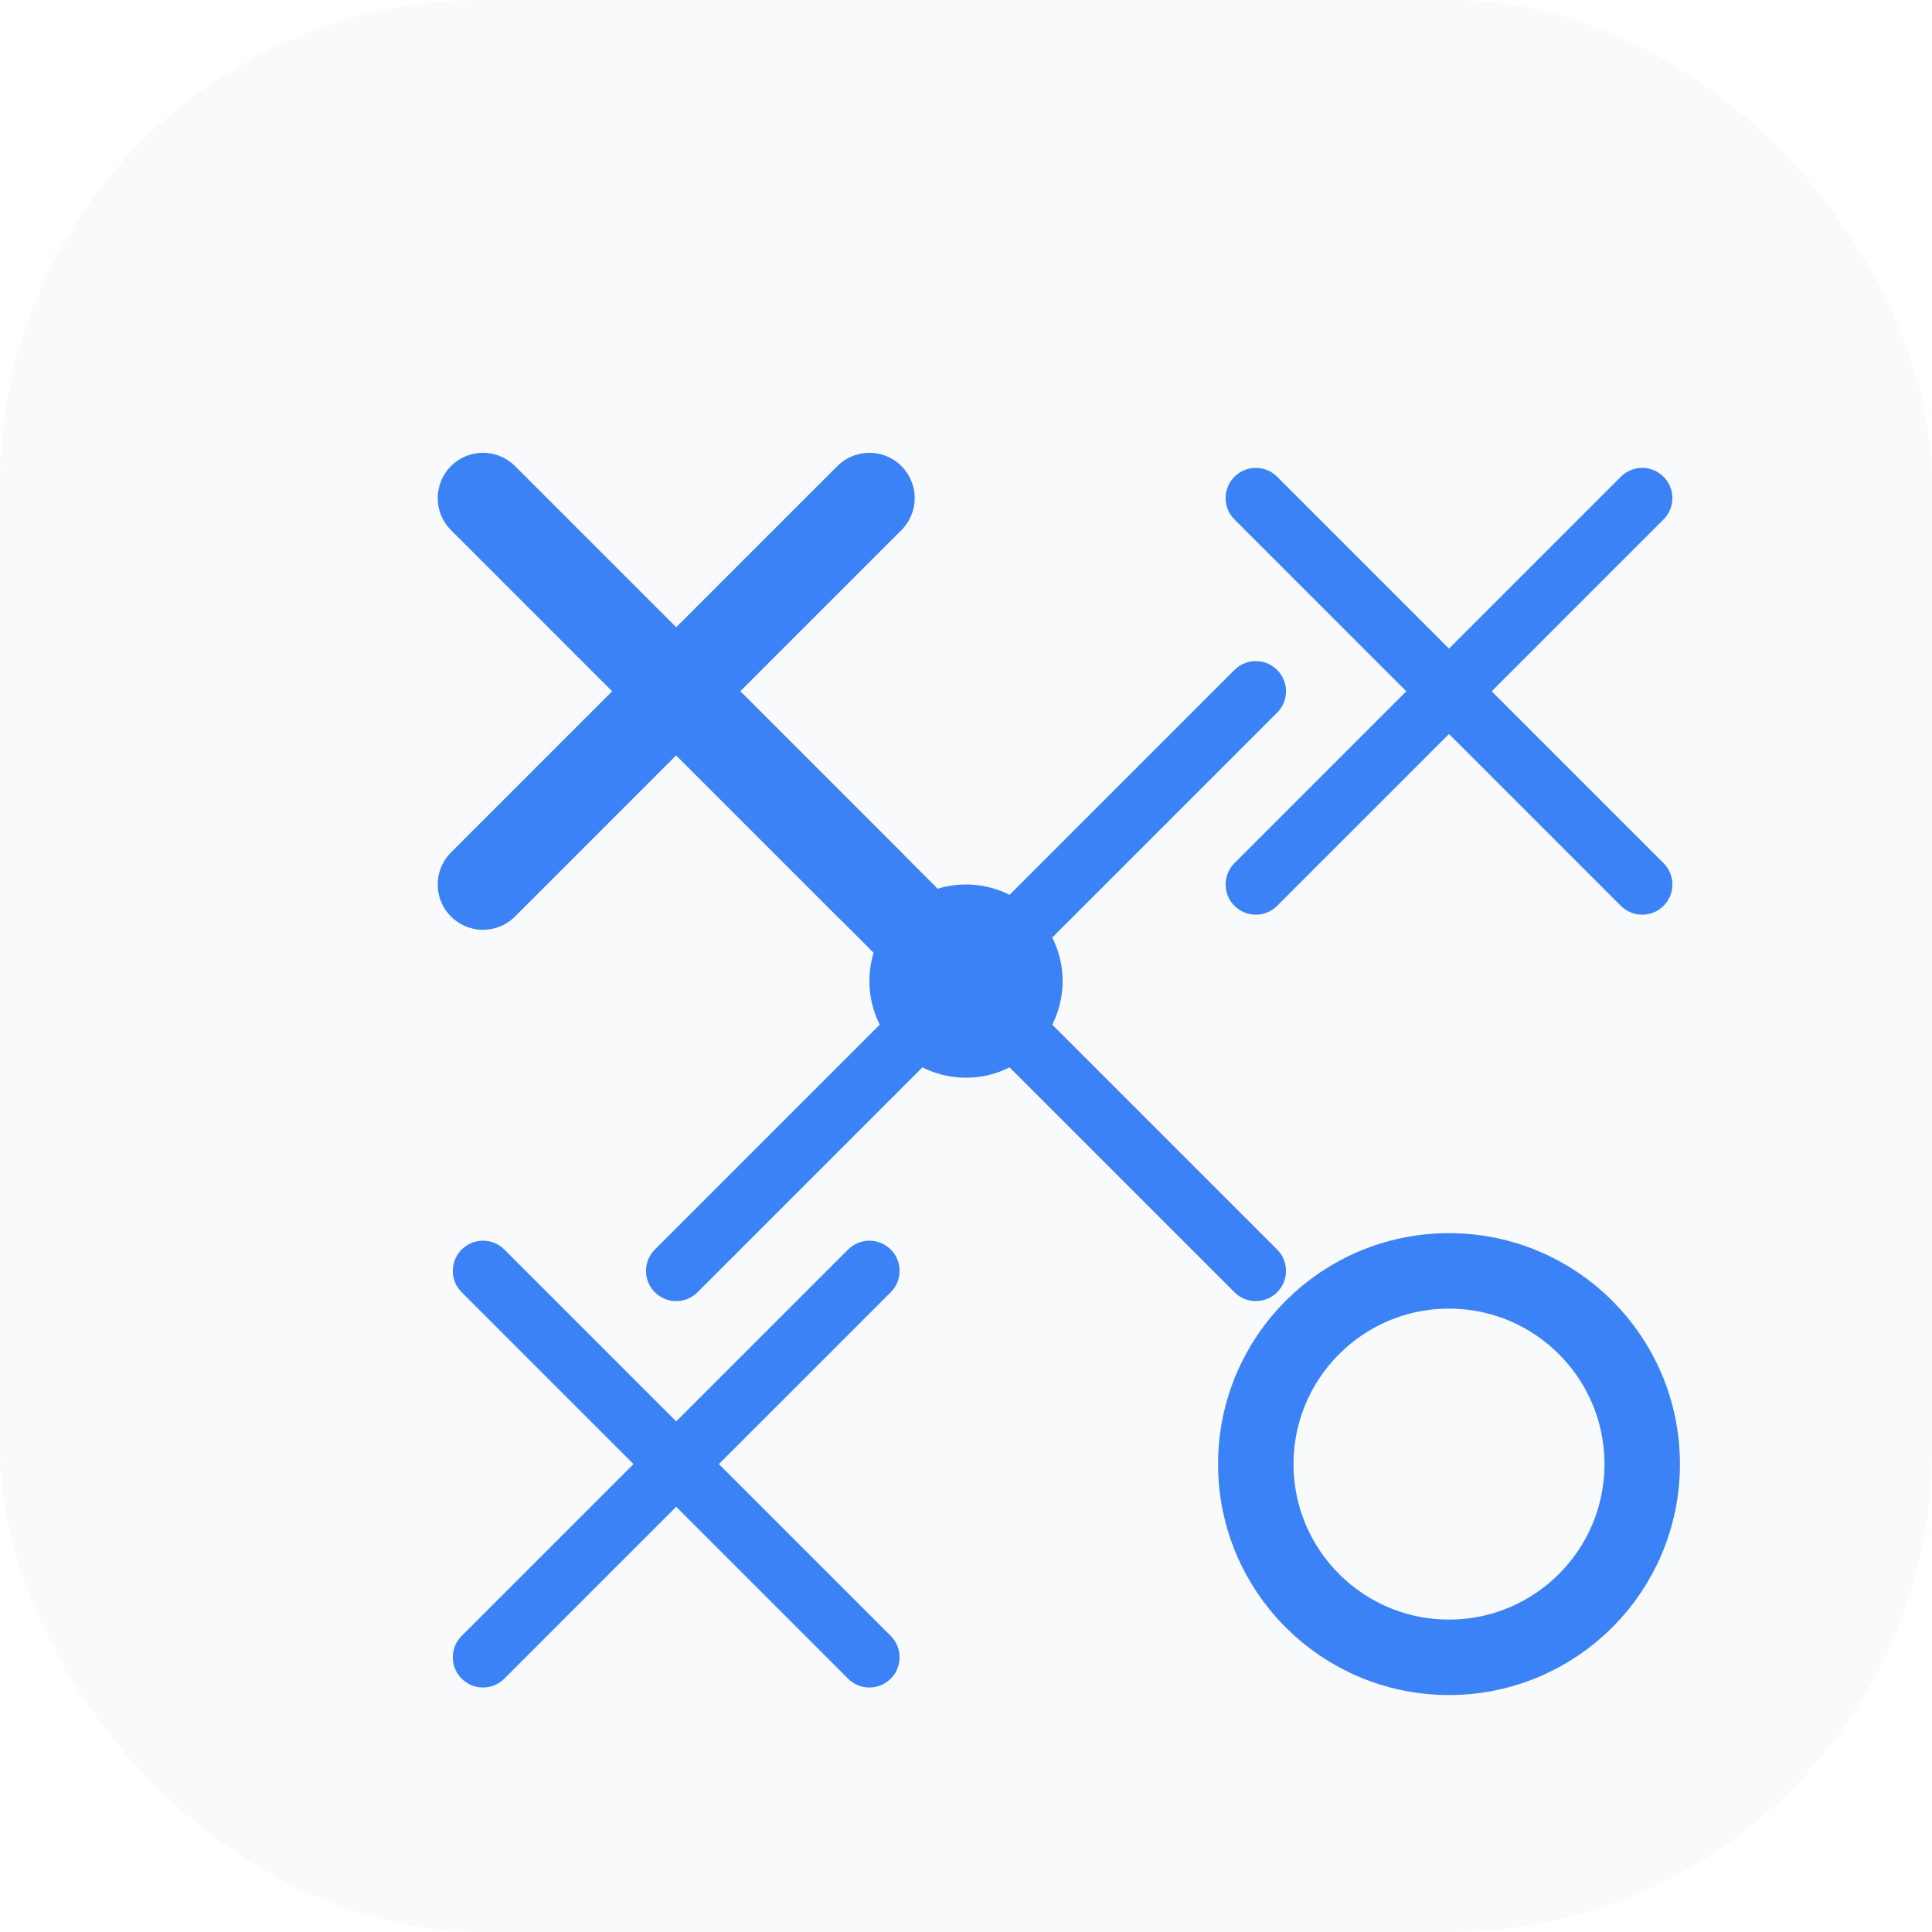 <?xml version="1.0" encoding="UTF-8"?>
<svg width="512" height="512" viewBox="0 0 512 512" fill="none" xmlns="http://www.w3.org/2000/svg">
  <rect width="512" height="512" rx="128" fill="#F8FAFC"/>
  <g filter="url(#filter0_d)">
    <path d="M128 128L179.2 179.2M179.2 179.2L230.4 128M179.2 179.2L128 230.4M179.2 179.2L230.4 230.4" stroke="#3B82F6" stroke-width="24" stroke-linecap="round" stroke-linejoin="round"/>
    <path d="M128 332.8L179.2 384M179.2 384L230.4 332.8M179.2 384L128 435.2M179.2 384L230.4 435.2" stroke="#3B82F6" stroke-width="16" stroke-linecap="round" stroke-linejoin="round"/>
    <path d="M332.8 128L384 179.2M384 179.2L435.2 128M384 179.2L332.8 230.4M384 179.2L435.2 230.4" stroke="#3B82F6" stroke-width="16" stroke-linecap="round" stroke-linejoin="round"/>
    <circle cx="384" cy="384" r="51.2" stroke="#3B82F6" stroke-width="20"/>
    <path d="M332.8 332.8L256 256" stroke="#3B82F6" stroke-width="16" stroke-linecap="round"/>
    <path d="M179.2 332.8L256 256" stroke="#3B82F6" stroke-width="16" stroke-linecap="round"/>
    <path d="M332.8 179.2L256 256" stroke="#3B82F6" stroke-width="16" stroke-linecap="round"/>
    <path d="M179.2 179.2L256 256" stroke="#3B82F6" stroke-width="24" stroke-linecap="round"/>
    <circle cx="256" cy="256" r="25.6" fill="#3B82F6"/>
  </g>
  <defs>
    <filter id="filter0_d" x="112" y="116" width="337.2" height="337.2" filterUnits="userSpaceOnUse" color-interpolation-filters="sRGB">
      <feFlood flood-opacity="0" result="BackgroundImageFix"/>
      <feColorMatrix in="SourceAlpha" type="matrix" values="0 0 0 0 0 0 0 0 0 0 0 0 0 0 0 0 0 0 127 0"/>
      <feOffset dy="4"/>
      <feGaussianBlur stdDeviation="2"/>
      <feColorMatrix type="matrix" values="0 0 0 0 0 0 0 0 0 0 0 0 0 0 0 0 0 0 0.1 0"/>
      <feBlend mode="normal" in2="BackgroundImageFix" result="effect1_dropShadow"/>
      <feBlend mode="normal" in="SourceGraphic" in2="effect1_dropShadow" result="shape"/>
    </filter>
  </defs>
</svg>
